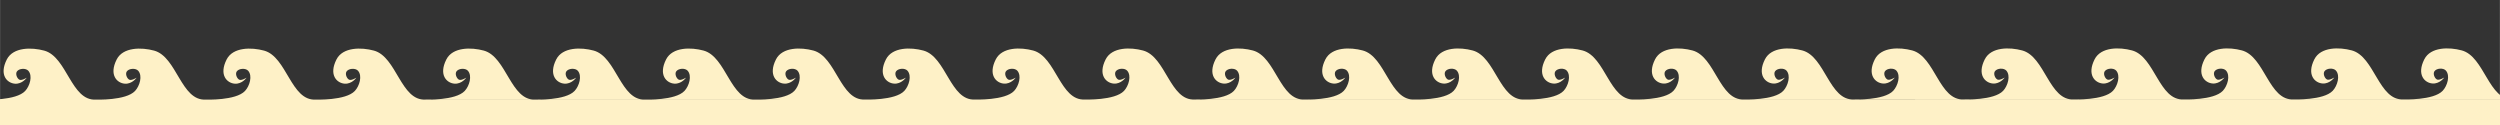 <?xml version="1.0" encoding="UTF-8" standalone="no"?>
<!-- Created with Inkscape (http://www.inkscape.org/) -->

<svg
   xmlns:dc="http://purl.org/dc/elements/1.1/"
   xmlns:cc="http://creativecommons.org/ns#"
   xmlns:rdf="http://www.w3.org/1999/02/22-rdf-syntax-ns#"
   xmlns:svg="http://www.w3.org/2000/svg"
   xmlns="http://www.w3.org/2000/svg"
   xmlns:sodipodi="http://sodipodi.sourceforge.net/DTD/sodipodi-0.dtd"
   xmlns:inkscape="http://www.inkscape.org/namespaces/inkscape"
   width="300"
   height="15"
   viewBox="0 0 79.375 3.969"
   version="1.1"
   id="svg8"
   inkscape:version="0.92.4 (5da689c313, 2019-01-14)"
   sodipodi:docname="brightWaves.svg">
  <rect x="0" y="0" width="79.375" height="3.969" fill="#333333" stroke="none"/>
  <defs
     id="defs2" />
  <sodipodi:namedview
     id="base"
     pagecolor="#ffffff"
     bordercolor="#666666"
     borderopacity="1.0"
     inkscape:pageopacity="0.0"
     inkscape:pageshadow="2"
     inkscape:zoom="5.7417346"
     inkscape:cx="115.64917"
     inkscape:cy="0.16857102"
     inkscape:document-units="mm"
     inkscape:current-layer="layer1"
     showgrid="false"
     units="px"
     inkscape:snap-bbox="true"
     inkscape:window-width="1920"
     inkscape:window-height="1017"
     inkscape:window-x="1358"
     inkscape:window-y="-8"
     inkscape:window-maximized="1" />
  <g
     inkscape:label="Capa 1"
     inkscape:groupmode="layer"
     id="layer1"
     transform="translate(0,-293.031)">
    <g
       id="g999"
       style="fill:#fef1c7;fill-opacity:0.893" />
    <g
       transform="translate(3.385,0.004)"
       id="g999-7"
       style="fill:#fef1c7;fill-opacity:0.893" />
    <g
       transform="translate(-3.385,-0.004)"
       id="g999-4"
       style="fill:#fef1c7;fill-opacity:0.893" />
    <g
       transform="translate(10.154,0.012)"
       id="g999-2"
       style="fill:#fef1c7;fill-opacity:0.893" />
    <g
       transform="translate(13.539,0.016)"
       id="g999-7-6"
       style="fill:#fef1c7;fill-opacity:0.893" />
    <g
       transform="translate(6.77,0.008)"
       id="g999-4-6"
       style="fill:#fef1c7;fill-opacity:0.893" />
    <g
       transform="translate(20.309,0.024)"
       id="g999-8"
       style="fill:#fef1c7;fill-opacity:0.893" />
    <g
       transform="translate(23.694,0.028)"
       id="g999-7-9"
       style="fill:#fef1c7;fill-opacity:0.893" />
    <g
       transform="translate(16.924,0.02)"
       id="g999-4-7"
       style="fill:#fef1c7;fill-opacity:0.893" />
    <g
       transform="translate(30.463,0.036)"
       id="g999-2-7"
       style="fill:#fef1c7;fill-opacity:0.893" />
    <g
       transform="translate(33.848,0.04)"
       id="g999-7-6-0"
       style="fill:#fef1c7;fill-opacity:0.893" />
    <g
       transform="translate(27.079,0.032)"
       id="g999-4-6-3"
       style="fill:#fef1c7;fill-opacity:0.893" />
    <g
       transform="translate(40.618,0.048)"
       id="g999-29"
       style="fill:#fef1c7;fill-opacity:0.893" />
    <g
       transform="translate(44.003,0.052)"
       id="g999-7-0"
       style="fill:#fef1c7;fill-opacity:0.893" />
    <g
       transform="translate(37.233,0.044)"
       id="g999-4-5"
       style="fill:#fef1c7;fill-opacity:0.893" />
    <g
       transform="translate(50.772,0.06)"
       id="g999-2-6"
       style="fill:#fef1c7;fill-opacity:0.893" />
    <g
       transform="translate(54.157,0.064)"
       id="g999-7-6-7"
       style="fill:#fef1c7;fill-opacity:0.893" />
    <g
       transform="translate(47.388,0.056)"
       id="g999-4-6-4"
       style="fill:#fef1c7;fill-opacity:0.893" />
    <g
       transform="translate(60.927,0.072)"
       id="g999-8-2"
       style="fill:#fef1c7;fill-opacity:0.893" />
    <g
       transform="translate(64.312,0.076)"
       id="g999-7-9-3"
       style="fill:#fef1c7;fill-opacity:0.893" />
    <g
       transform="translate(57.542,0.068)"
       id="g999-4-7-4"
       style="fill:#fef1c7;fill-opacity:0.893" />
    <g
       transform="translate(71.081,0.084)"
       id="g999-2-7-7"
       style="fill:#fef1c7;fill-opacity:0.893" />
    <g
       transform="translate(74.466,0.088)"
       id="g999-7-6-0-2"
       style="fill:#fef1c7;fill-opacity:0.893" />
    <g
       transform="translate(67.697,0.08)"
       id="g999-4-6-3-3"
       style="fill:#fef1c7;fill-opacity:0.893" />
    <g
       transform="translate(-5.104,20.183)"
       id="g999-7-6-0-2-1"
       style="fill:#fef1c7;fill-opacity:1">
      <path
         id="path27-4-5-2-7-3"
         style="fill:#fef1c7;fill-opacity:1;stroke:none;stroke-width:0.265;stroke-linecap:butt;stroke-linejoin:miter;stroke-miterlimit:4;stroke-dasharray:none;stroke-opacity:1"
         d="m 78.725,295.213 c 0.722,-1.38 1.345,-0.472 1.699,0.004 0.354,0.475 1.076,1.132 1.686,0 m 3.385,0.004 c 0.722,-1.38 1.345,-0.472 1.699,0.004 0.354,0.475 -6.838,24.381 -6.838,24.381 -73.575,3.5 -74.752,-24.953 -74.398,-24.477 0.354,0.475 1.076,1.132 1.686,0 m 74.466,0.088 c 0.722,-1.38 1.345,-0.472 1.699,0.004 0.354,0.475 1.076,1.132 1.686,0 m -16.924,-0.02 c 0.722,-1.38 1.345,-0.472 1.699,0.004 0.354,0.475 1.076,1.132 1.686,0 m 3.385,0.004 c 0.722,-1.38 1.345,-0.472 1.699,0.004 0.354,0.475 1.076,1.132 1.686,0 m -6.77,-0.008 c 0.722,-1.38 1.345,-0.472 1.699,0.004 0.354,0.475 1.076,1.132 1.686,0 m -16.924,-0.02 c 0.722,-1.38 1.345,-0.472 1.699,0.004 0.354,0.475 1.076,1.132 1.686,0 m 3.385,0.004 c 0.722,-1.38 1.345,-0.472 1.699,0.004 0.354,0.475 1.076,1.132 1.686,0 m -6.77,-0.008 c 0.722,-1.38 1.345,-0.472 1.699,0.004 0.354,0.475 1.076,1.132 1.686,0 m -16.924,-0.02 c 0.722,-1.38 1.345,-0.472 1.699,0.004 0.354,0.475 1.076,1.132 1.686,0 m 3.385,0.004 c 0.722,-1.38 1.345,-0.472 1.699,0.004 0.354,0.475 1.076,1.132 1.686,0 m -6.77,-0.008 c 0.722,-1.38 1.345,-0.472 1.699,0.004 0.354,0.475 1.076,1.132 1.686,0 m -16.924,-0.02 c 0.722,-1.38 1.345,-0.472 1.699,0.004 0.354,0.475 1.076,1.132 1.686,0 m 3.385,0.004 c 0.722,-1.38 1.345,-0.472 1.699,0.004 0.354,0.475 1.076,1.132 1.686,0 m -6.77,-0.008 c 0.722,-1.38 1.345,-0.472 1.699,0.004 0.354,0.475 1.076,1.132 1.686,0 m -16.924,-0.02 c 0.722,-1.38 1.345,-0.472 1.699,0.004 0.354,0.475 1.076,1.132 1.686,0 m 3.385,0.004 c 0.722,-1.38 1.345,-0.472 1.699,0.004 0.354,0.475 1.076,1.132 1.686,0 m -6.77,-0.008 c 0.722,-1.38 1.345,-0.472 1.699,0.004 0.354,0.475 1.076,1.132 1.686,0 m -16.924,-0.02 c 0.722,-1.38 1.345,-0.472 1.699,0.004 0.354,0.475 1.076,1.132 1.686,0 m 3.385,0.004 c 0.722,-1.38 1.345,-0.472 1.699,0.004 0.354,0.475 1.076,1.132 1.686,0 m -6.77,-0.008 c 0.722,-1.38 1.345,-0.472 1.699,0.004 0.354,0.475 1.076,1.132 1.686,0 m -16.924,-0.02 c 0.722,-1.38 1.345,-0.472 1.699,0.004 0.354,0.475 1.076,1.132 1.686,0 m 3.385,0.004 c 0.722,-1.38 1.345,-0.472 1.699,0.004 0.354,0.475 1.076,1.132 1.686,0 m -6.77,-0.008 c 0.722,-1.38 1.345,-0.472 1.699,0.004 0.354,0.475 1.076,1.132 1.686,0"
         inkscape:connector-curvature="0"
         sodipodi:nodetypes="cccccccccccccccccccccccccccccccccccccccccccccccccccccccccccccccccccccccccc" />
    </g>
    <path
       id="path1316-3-9"
       style="fill:#fef1c7;fill-opacity:1;stroke:#000000;stroke-width:0;stroke-linecap:butt;stroke-linejoin:miter;stroke-miterlimit:4;stroke-dasharray:none;stroke-opacity:1"
       d="m -0.447,296.194 c -0.788,0.048 -0.913,-1.36 -1.642,-1.556 -0.393,-0.106 -0.985,-0.116 -1.187,0.283 -0.251,0.496 0.015,0.749 0.258,0.768 0.232,0.018 0.376,-0.19 0.376,-0.19 0,0 -0.164,0.102 -0.235,0.062 -0.079,-0.045 -0.129,-0.187 -0.077,-0.261 0.069,-0.099 0.28,-0.112 0.361,-0.023 0.146,0.161 0.049,0.486 -0.1,0.644 -0.291,0.309 18.55,15.116 18.55,15.116 55.068,5.943 66.534,-16.208 65.806,-16.404 -0.393,-0.106 -0.985,-0.116 -1.187,0.283 -0.251,0.496 0.015,0.749 0.258,0.768 0.232,0.018 0.376,-0.19 0.376,-0.19 0,0 -0.164,0.102 -0.235,0.062 -0.079,-0.045 -0.129,-0.187 -0.077,-0.261 0.069,-0.099 0.28,-0.112 0.361,-0.023 0.146,0.161 0.049,0.486 -0.1,0.644 -0.291,0.309 -1.244,0.273 -1.244,0.273 m -69.793,0.004 c -0.788,0.048 -0.913,-1.36 -1.642,-1.556 -0.393,-0.106 -0.985,-0.116 -1.187,0.283 -0.251,0.496 0.015,0.749 0.258,0.768 0.232,0.018 0.376,-0.19 0.376,-0.19 0,0 -0.164,0.102 -0.235,0.062 -0.079,-0.045 -0.129,-0.187 -0.077,-0.261 0.069,-0.099 0.28,-0.112 0.361,-0.023 0.146,0.161 0.049,0.486 -0.1,0.644 -0.291,0.309 -1.244,0.273 -1.244,0.273 m -3.49,2.2e-4 c -0.788,0.048 -0.913,-1.36 -1.642,-1.556 -0.393,-0.106 -0.985,-0.116 -1.187,0.283 -0.251,0.496 0.015,0.749 0.258,0.768 0.232,0.018 0.376,-0.19 0.376,-0.19 0,0 -0.164,0.102 -0.235,0.062 -0.079,-0.045 -0.129,-0.187 -0.077,-0.261 0.069,-0.099 0.28,-0.112 0.361,-0.023 0.146,0.161 0.049,0.486 -0.1,0.644 -0.291,0.309 -1.244,0.273 -1.244,0.273 m 6.979,-4.4e-4 c -0.788,0.048 -0.913,-1.36 -1.642,-1.556 -0.393,-0.106 -0.985,-0.116 -1.187,0.283 -0.251,0.496 0.015,0.749 0.258,0.768 0.232,0.018 0.376,-0.19 0.376,-0.19 0,0 -0.164,0.102 -0.235,0.062 -0.079,-0.045 -0.129,-0.187 -0.077,-0.261 0.069,-0.099 0.28,-0.112 0.361,-0.023 0.146,0.161 0.049,0.486 -0.1,0.644 -0.291,0.309 -1.244,0.273 -1.244,0.273 m 10.469,-6.6e-4 c -0.788,0.048 -0.913,-1.36 -1.642,-1.556 -0.393,-0.106 -0.985,-0.116 -1.187,0.283 -0.251,0.496 0.015,0.749 0.258,0.768 0.232,0.018 0.376,-0.19 0.376,-0.19 0,0 -0.164,0.102 -0.235,0.062 -0.079,-0.045 -0.129,-0.187 -0.077,-0.261 0.069,-0.099 0.28,-0.112 0.361,-0.023 0.146,0.161 0.049,0.486 -0.1,0.644 -0.291,0.309 -1.244,0.273 -1.244,0.273 m 6.979,-4.4e-4 c -0.788,0.048 -0.913,-1.36 -1.642,-1.556 -0.393,-0.106 -0.985,-0.116 -1.187,0.283 -0.251,0.496 0.015,0.749 0.258,0.768 0.232,0.018 0.376,-0.19 0.376,-0.19 0,0 -0.164,0.102 -0.235,0.062 -0.079,-0.045 -0.129,-0.187 -0.077,-0.261 0.069,-0.099 0.28,-0.112 0.361,-0.023 0.146,0.161 0.049,0.486 -0.1,0.644 -0.291,0.309 -1.244,0.273 -1.244,0.273 m 6.979,-4.4e-4 c -0.788,0.048 -0.913,-1.36 -1.642,-1.556 -0.393,-0.106 -0.985,-0.116 -1.187,0.283 -0.251,0.496 0.015,0.749 0.258,0.768 0.232,0.018 0.376,-0.19 0.376,-0.19 0,0 -0.164,0.102 -0.235,0.062 -0.079,-0.045 -0.129,-0.187 -0.077,-0.261 0.069,-0.099 0.28,-0.112 0.361,-0.023 0.146,0.161 0.049,0.486 -0.1,0.644 -0.291,0.309 -1.244,0.273 -1.244,0.273 m 13.959,-8.8e-4 c -0.788,0.048 -0.913,-1.36 -1.642,-1.556 -0.393,-0.106 -0.985,-0.116 -1.187,0.283 -0.251,0.496 0.015,0.749 0.258,0.768 0.232,0.018 0.376,-0.19 0.376,-0.19 0,0 -0.164,0.102 -0.235,0.062 -0.079,-0.045 -0.129,-0.187 -0.077,-0.261 0.069,-0.099 0.28,-0.112 0.361,-0.023 0.146,0.161 0.049,0.486 -0.1,0.644 -0.291,0.309 -1.244,0.273 -1.244,0.273 m -3.49,2.2e-4 c -0.788,0.048 -0.913,-1.36 -1.642,-1.556 -0.393,-0.106 -0.985,-0.116 -1.187,0.283 -0.251,0.496 0.015,0.749 0.258,0.768 0.232,0.018 0.376,-0.19 0.376,-0.19 0,0 -0.164,0.102 -0.235,0.062 -0.079,-0.045 -0.129,-0.187 -0.077,-0.261 0.069,-0.099 0.28,-0.112 0.361,-0.023 0.146,0.161 0.049,0.486 -0.1,0.644 -0.291,0.309 -1.244,0.273 -1.244,0.273 m 6.979,-4.4e-4 c -0.788,0.048 -0.913,-1.36 -1.642,-1.556 -0.393,-0.106 -0.985,-0.116 -1.187,0.283 -0.251,0.496 0.015,0.749 0.258,0.768 0.232,0.018 0.376,-0.19 0.376,-0.19 0,0 -0.164,0.102 -0.235,0.062 -0.079,-0.045 -0.129,-0.187 -0.077,-0.261 0.069,-0.099 0.28,-0.112 0.361,-0.023 0.146,0.161 0.049,0.486 -0.1,0.644 -0.291,0.309 -1.244,0.273 -1.244,0.273 m 10.469,-6.6e-4 c -0.788,0.048 -0.913,-1.36 -1.642,-1.556 -0.393,-0.106 -0.985,-0.116 -1.187,0.283 -0.251,0.496 0.015,0.749 0.258,0.768 0.232,0.018 0.376,-0.19 0.376,-0.19 0,0 -0.164,0.102 -0.235,0.062 -0.079,-0.045 -0.129,-0.187 -0.077,-0.261 0.069,-0.099 0.28,-0.112 0.361,-0.023 0.146,0.161 0.049,0.486 -0.1,0.644 -0.291,0.309 -1.244,0.273 -1.244,0.273 m 6.979,-4.4e-4 c -0.788,0.048 -0.913,-1.36 -1.642,-1.556 -0.393,-0.106 -0.985,-0.116 -1.187,0.283 -0.251,0.496 0.015,0.749 0.258,0.768 0.232,0.018 0.376,-0.19 0.376,-0.19 0,0 -0.164,0.102 -0.235,0.062 -0.079,-0.045 -0.129,-0.187 -0.077,-0.261 0.069,-0.099 0.28,-0.112 0.361,-0.023 0.146,0.161 0.049,0.486 -0.1,0.644 -0.291,0.309 -1.244,0.273 -1.244,0.273 m 6.979,-4.4e-4 c -0.788,0.048 -0.913,-1.36 -1.642,-1.556 -0.393,-0.106 -0.985,-0.116 -1.187,0.283 -0.251,0.496 0.015,0.749 0.258,0.768 0.232,0.018 0.376,-0.19 0.376,-0.19 0,0 -0.164,0.102 -0.235,0.062 -0.079,-0.045 -0.129,-0.187 -0.077,-0.261 0.069,-0.099 0.28,-0.112 0.361,-0.023 0.146,0.161 0.049,0.486 -0.1,0.644 -0.291,0.309 -1.244,0.273 -1.244,0.273 m 13.959,-8.8e-4 c -0.788,0.048 -0.913,-1.36 -1.642,-1.556 -0.393,-0.106 -0.985,-0.116 -1.187,0.283 -0.251,0.496 0.015,0.749 0.258,0.768 0.232,0.018 0.376,-0.19 0.376,-0.19 0,0 -0.164,0.102 -0.235,0.062 -0.079,-0.045 -0.129,-0.187 -0.077,-0.261 0.069,-0.099 0.28,-0.112 0.361,-0.023 0.146,0.161 0.049,0.486 -0.1,0.644 -0.291,0.309 -1.244,0.273 -1.244,0.273 m -3.49,2.2e-4 c -0.788,0.048 -0.913,-1.36 -1.642,-1.556 -0.393,-0.106 -0.985,-0.116 -1.187,0.283 -0.251,0.496 0.015,0.749 0.258,0.768 0.232,0.018 0.376,-0.19 0.376,-0.19 0,0 -0.164,0.102 -0.235,0.062 -0.079,-0.045 -0.129,-0.187 -0.077,-0.261 0.069,-0.099 0.28,-0.112 0.361,-0.023 0.146,0.161 0.049,0.486 -0.1,0.644 -0.291,0.309 -1.244,0.273 -1.244,0.273 m 6.979,-4.4e-4 c -0.788,0.048 -0.913,-1.36 -1.642,-1.556 -0.393,-0.106 -0.985,-0.116 -1.187,0.283 -0.251,0.496 0.015,0.749 0.258,0.768 0.232,0.018 0.376,-0.19 0.376,-0.19 0,0 -0.164,0.102 -0.235,0.062 -0.079,-0.045 -0.129,-0.187 -0.077,-0.261 0.069,-0.099 0.28,-0.112 0.361,-0.023 0.146,0.161 0.049,0.486 -0.1,0.644 -0.291,0.309 -1.244,0.273 -1.244,0.273 m 10.469,-6.6e-4 c -0.788,0.048 -0.913,-1.36 -1.642,-1.556 -0.393,-0.106 -0.985,-0.116 -1.187,0.283 -0.251,0.496 0.015,0.749 0.258,0.768 0.232,0.018 0.376,-0.19 0.376,-0.19 0,0 -0.164,0.102 -0.235,0.062 -0.079,-0.045 -0.129,-0.187 -0.077,-0.261 0.069,-0.099 0.28,-0.112 0.361,-0.023 0.146,0.161 0.049,0.486 -0.1,0.644 -0.291,0.309 -1.244,0.273 -1.244,0.273 m 13.959,-8.8e-4 c -0.788,0.048 -0.913,-1.36 -1.642,-1.556 -0.393,-0.106 -0.985,-0.116 -1.187,0.283 -0.251,0.496 0.015,0.749 0.258,0.768 0.232,0.018 0.376,-0.19 0.376,-0.19 0,0 -0.164,0.102 -0.235,0.062 -0.079,-0.045 -0.129,-0.187 -0.077,-0.261 0.069,-0.099 0.28,-0.112 0.361,-0.023 0.146,0.161 0.049,0.486 -0.1,0.644 -0.291,0.309 -1.244,0.273 -1.244,0.273 m -3.49,2.2e-4 c -0.788,0.048 -0.913,-1.36 -1.642,-1.556 -0.393,-0.106 -0.985,-0.116 -1.187,0.283 -0.251,0.496 0.015,0.749 0.258,0.768 0.232,0.018 0.376,-0.19 0.376,-0.19 0,0 -0.164,0.102 -0.235,0.062 -0.079,-0.045 -0.129,-0.187 -0.077,-0.261 0.069,-0.099 0.28,-0.112 0.361,-0.023 0.146,0.161 0.049,0.486 -0.1,0.644 -0.291,0.309 -1.244,0.273 -1.244,0.273 m 6.979,-4.4e-4 c -0.788,0.048 -0.913,-1.36 -1.642,-1.556 -0.393,-0.106 -0.985,-0.116 -1.187,0.283 -0.251,0.496 0.015,0.749 0.258,0.768 0.232,0.018 0.376,-0.19 0.376,-0.19 0,0 -0.164,0.102 -0.235,0.062 -0.079,-0.045 -0.129,-0.187 -0.077,-0.261 0.069,-0.099 0.28,-0.112 0.361,-0.023 0.146,0.161 0.049,0.486 -0.1,0.644 -0.291,0.309 -1.244,0.273 -1.244,0.273 m 10.469,-6.6e-4 c -0.788,0.048 -0.913,-1.36 -1.642,-1.556 -0.393,-0.106 -0.985,-0.116 -1.187,0.283 -0.251,0.496 0.015,0.749 0.258,0.768 0.232,0.018 0.376,-0.19 0.376,-0.19 0,0 -0.164,0.102 -0.235,0.062 -0.079,-0.045 -0.129,-0.187 -0.077,-0.261 0.069,-0.099 0.28,-0.112 0.361,-0.023 0.146,0.161 0.049,0.486 -0.1,0.644 -0.291,0.309 -1.244,0.273 -1.244,0.273 m 13.959,-8.8e-4 c -0.788,0.048 -0.913,-1.36 -1.642,-1.556 -0.393,-0.106 -0.985,-0.116 -1.187,0.283 -0.251,0.496 0.015,0.749 0.258,0.768 0.232,0.018 0.376,-0.19 0.376,-0.19 0,0 -0.164,0.102 -0.235,0.062 -0.079,-0.045 -0.129,-0.187 -0.077,-0.261 0.069,-0.099 0.28,-0.112 0.361,-0.023 0.146,0.161 0.049,0.486 -0.1,0.644 -0.291,0.309 -1.244,0.273 -1.244,0.273 m -3.49,2.2e-4 c -0.788,0.048 -0.913,-1.36 -1.642,-1.556 -0.393,-0.106 -0.985,-0.116 -1.187,0.283 -0.251,0.496 0.015,0.749 0.258,0.768 0.232,0.018 0.376,-0.19 0.376,-0.19 0,0 -0.164,0.102 -0.235,0.062 -0.079,-0.045 -0.129,-0.187 -0.077,-0.261 0.069,-0.099 0.28,-0.112 0.361,-0.023 0.146,0.161 0.049,0.486 -0.1,0.644 -0.291,0.309 -1.244,0.273 -1.244,0.273 m 6.979,-4.4e-4 c -0.788,0.048 -0.913,-1.36 -1.642,-1.556 -0.393,-0.106 -0.985,-0.116 -1.187,0.283 -0.251,0.496 0.015,0.749 0.258,0.768 0.232,0.018 0.376,-0.19 0.376,-0.19 0,0 -0.164,0.102 -0.235,0.062 -0.079,-0.045 -0.129,-0.187 -0.077,-0.261 0.069,-0.099 0.28,-0.112 0.361,-0.023 0.146,0.161 0.049,0.486 -0.1,0.644 -0.291,0.309 -1.244,0.273 -1.244,0.273"
       inkscape:connector-curvature="0"
       sodipodi:nodetypes="cccccccccccccccccccccccccccccccccccccccccccccccccccccccccccccccccccscccccccccccccccccccccccccccccccccccccccccccccccccccccccccccscccccccccccccccccccccccccccccccccccccccccccccccccccccccccccccccccccccsccccccccccccccccccccccccccccccccccccccccccccccccccc" />
  </g>
</svg>

